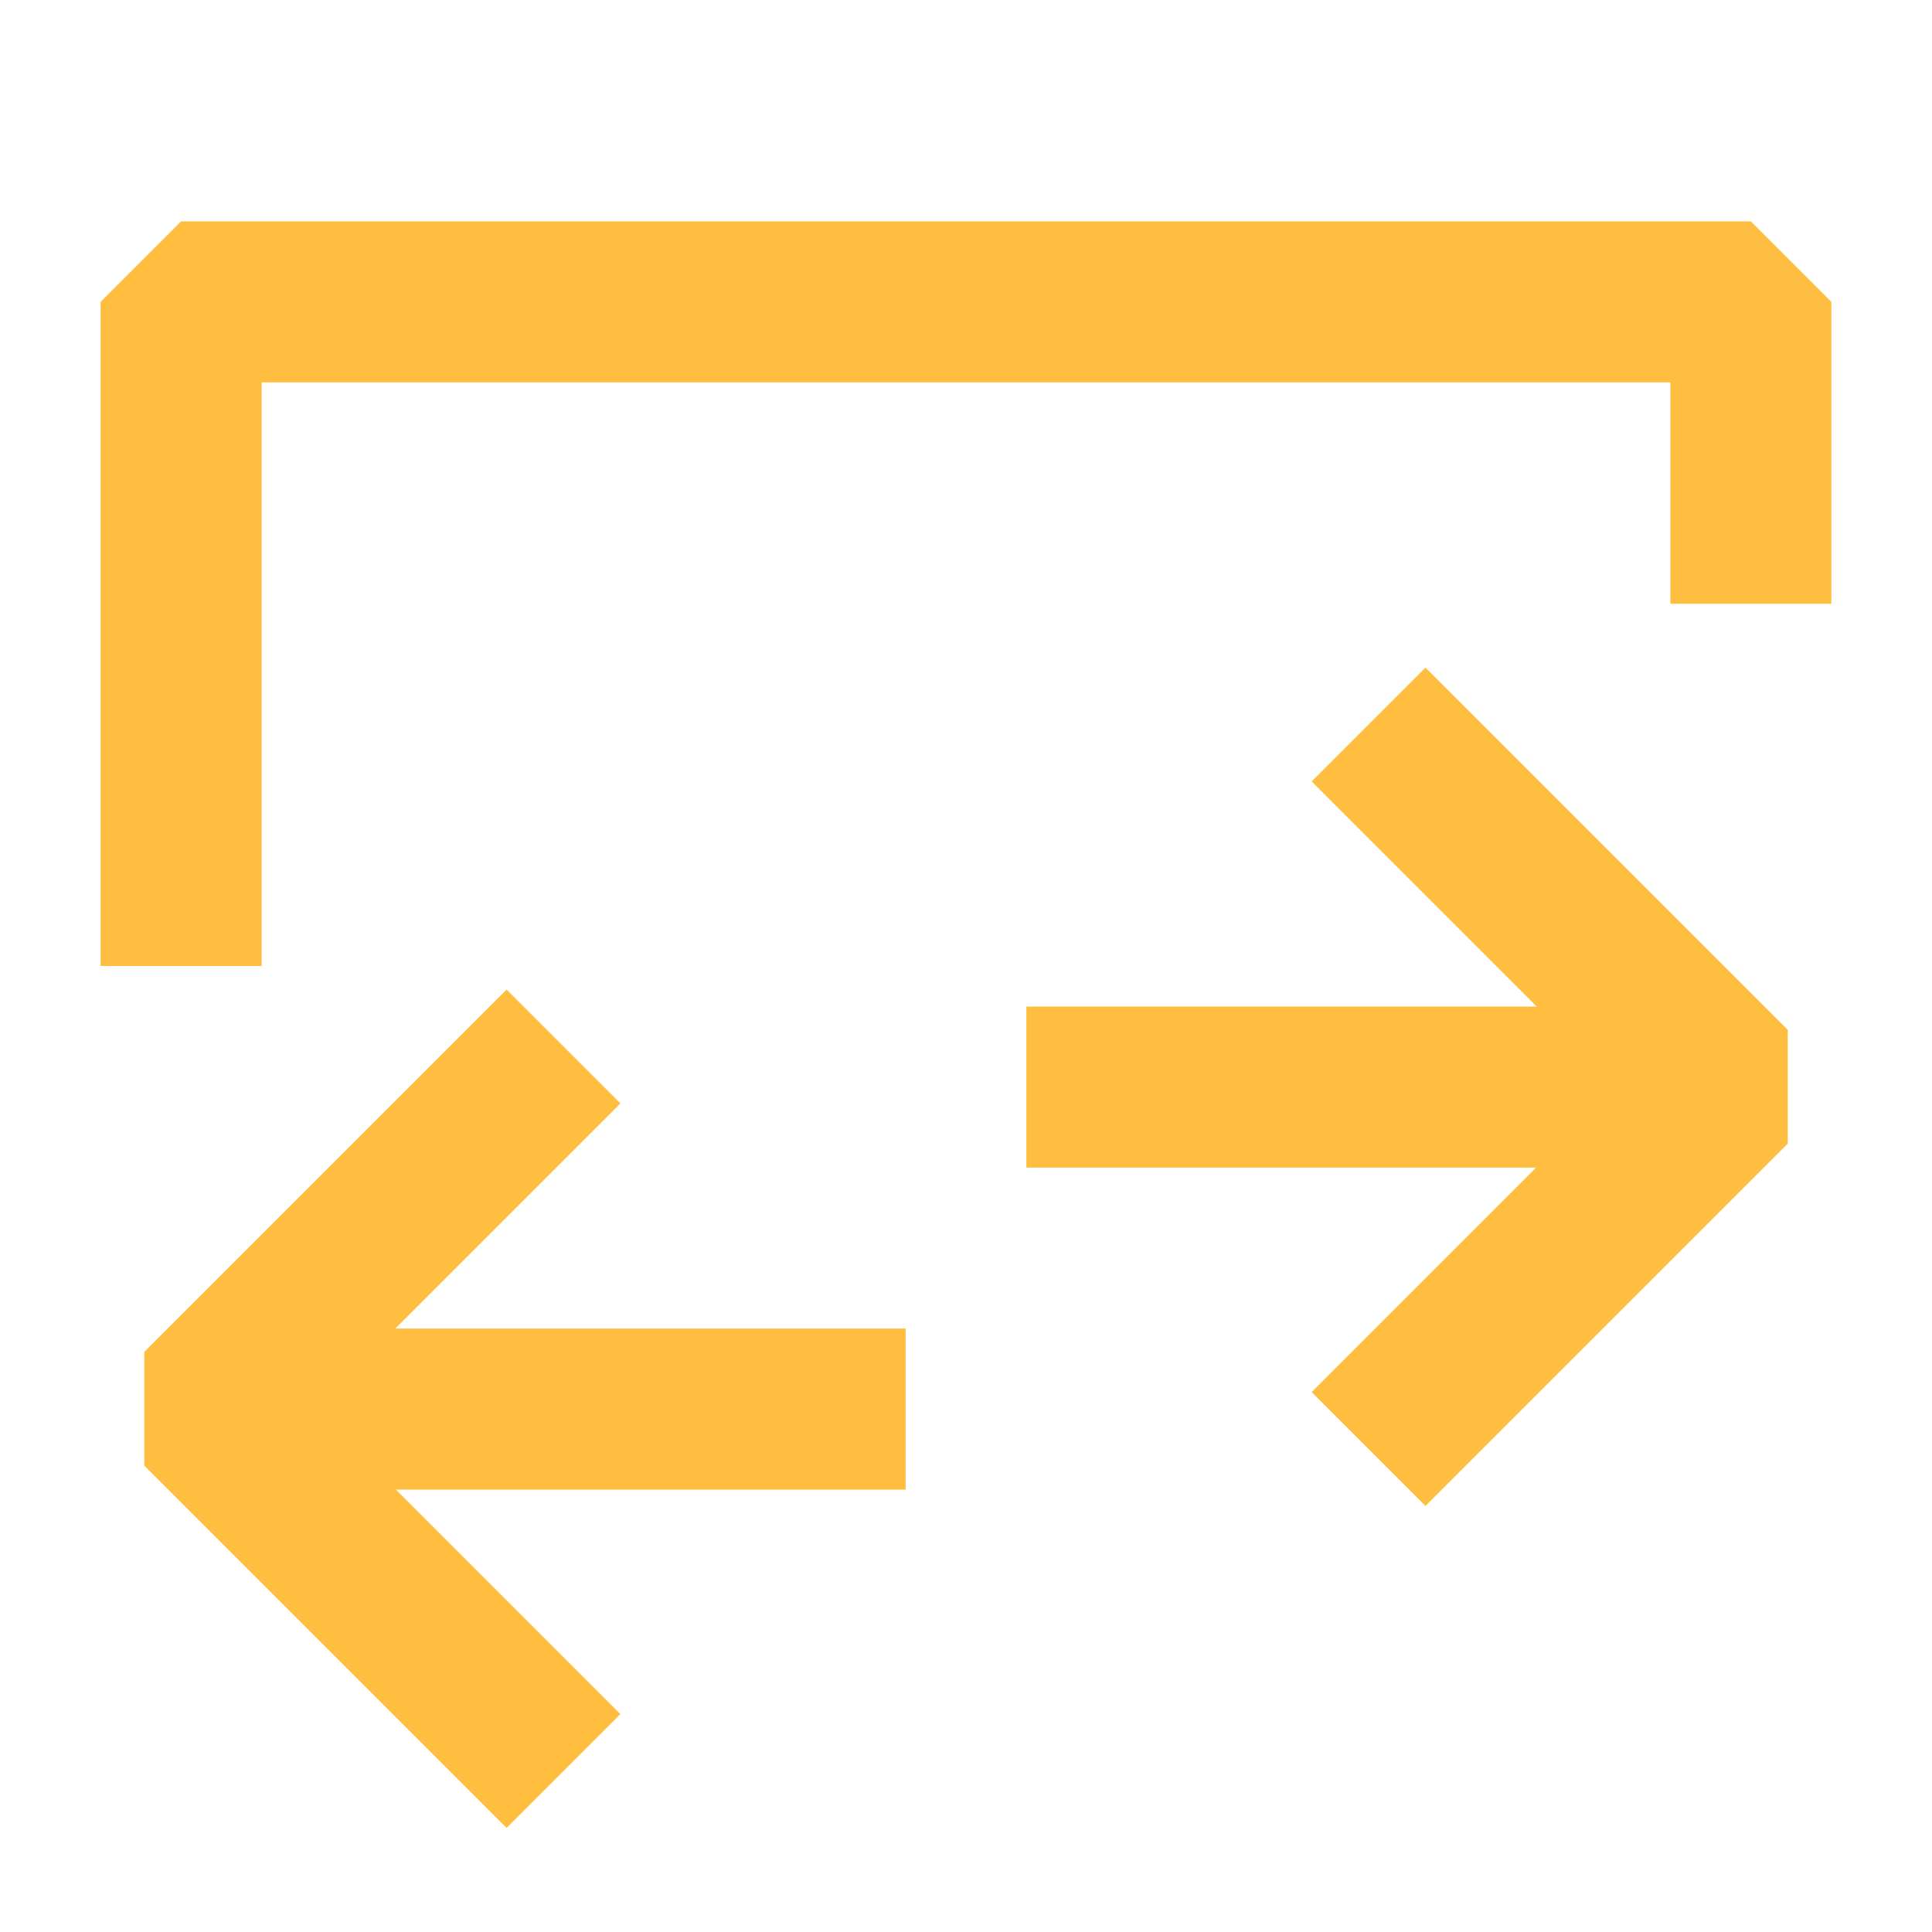 <?xml version="1.0" encoding="UTF-8"?><svg width="24" height="24" viewBox="0 0 48 48" fill="none" xmlns="http://www.w3.org/2000/svg"><path d="M14 26L5 35L14 44" stroke="#ffbe40" stroke-width="4" stroke-linecap="butt" stroke-linejoin="bevel"/><path d="M5 35.008H22.5" stroke="#ffbe40" stroke-width="4" stroke-linecap="butt" stroke-linejoin="bevel"/><path d="M34.001 18L43.001 27L34.001 36" stroke="#ffbe40" stroke-width="4" stroke-linecap="butt" stroke-linejoin="bevel"/><path d="M43 27.008H25.5" stroke="#ffbe40" stroke-width="4" stroke-linecap="butt" stroke-linejoin="bevel"/><path d="M4.5 24V7.5L43.5 7.5V15" stroke="#ffbe40" stroke-width="4" stroke-linecap="butt" stroke-linejoin="bevel"/></svg>